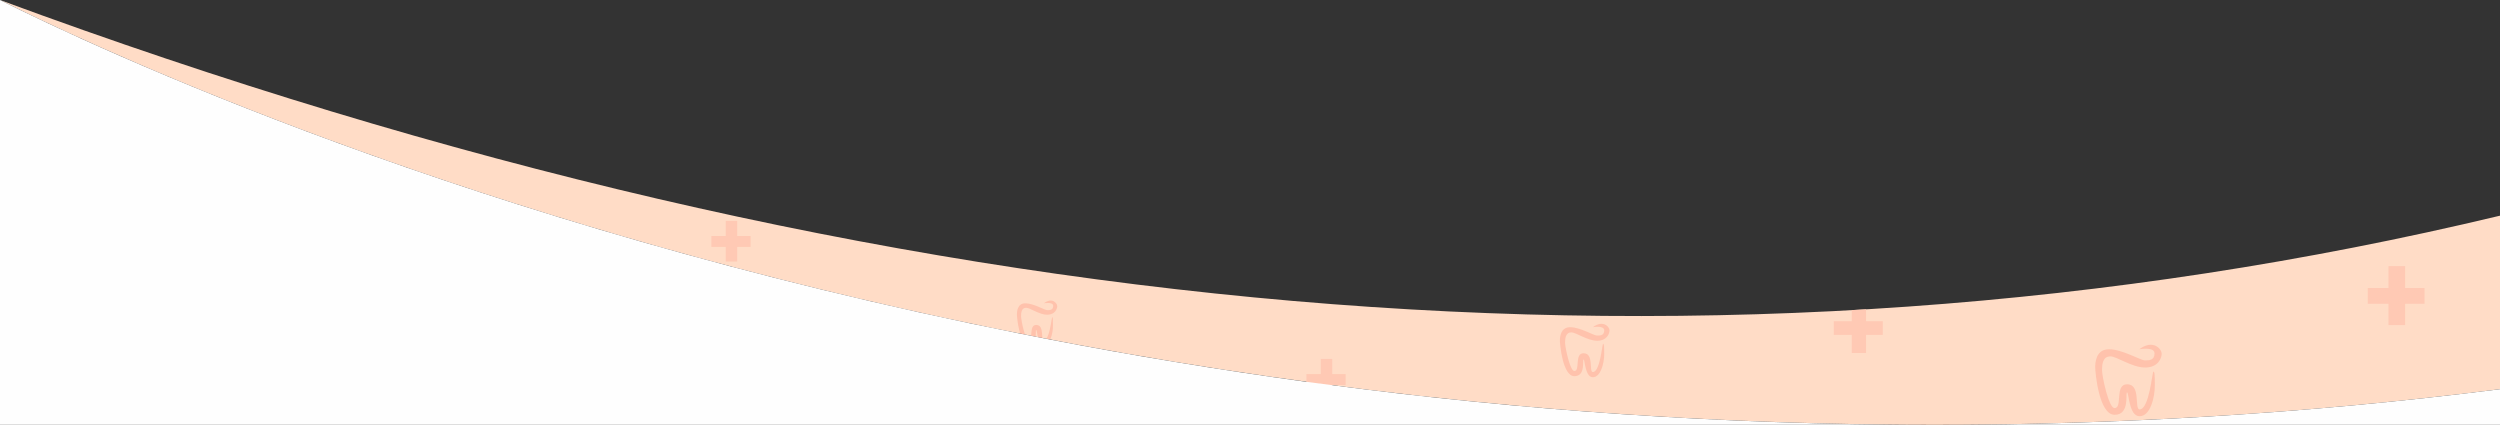 <?xml version="1.0" encoding="UTF-8"?>
<!DOCTYPE svg PUBLIC "-//W3C//DTD SVG 1.1//EN" "http://www.w3.org/Graphics/SVG/1.1/DTD/svg11.dtd">
<!-- Creator: CorelDRAW X7 -->
<svg xmlns="http://www.w3.org/2000/svg" xml:space="preserve" version="1.1" style="shape-rendering:geometricPrecision; text-rendering:geometricPrecision; image-rendering:optimizeQuality; fill-rule:evenodd; clip-rule:evenodd"
viewBox="0 0 24481 4160"
 xmlns:xlink="http://www.w3.org/1999/xlink">
 <rect x="0" y="0" width="24481" height="4160" fill="#333333" stroke="none"/>
 <defs>
  <style type="text/css">
   <![CDATA[
    .fil3 {fill:#FEFEFE}
    .fil0 {fill:#FFDCC6}
    .fil1 {fill:#FFC9B4;fill-rule:nonzero}
    .fil2 {fill:#FF301C;fill-opacity:0.149}
   ]]>
  </style>
 </defs>
 <g id="Слой_x0020_1">
  <g id="_989892593472">
   <path class="fil0" d="M24481 2112c-7592,1818 -15752,1114 -24481,-2112 1613,810 11563,5453 24481,3811l0 -1699z"/>
   <path class="fil1" d="M18273 3279l0 178 -140 0 0 -178 -176 0 0 -134 176 0 0 -108 140 -8 0 116 164 0 0 134 -164 0zm-5227 491l0 143 -112 0 0 -143 -141 0 0 -107 141 0 0 -148 112 0 0 148 131 0 0 107 -131 0zm-5827 -1352l0 143 -112 0 0 -143 -141 0 0 -107 141 0 0 -148 112 0 0 148 131 0 0 107 -131 0zm16333 557l0 208 -163 0 0 -208 -203 0 0 -155 203 0 0 -214 163 0 0 214 190 0 0 155 -190 0z"/>
   <path id="Shape_1_copy_2" class="fil2" d="M20949 3420c0,0 149,-27 149,40 0,68 -52,69 -94,69 -42,0 -222,-109 -352,-109 -130,0 -135,134 -135,177 0,43 35,465 190,465 154,0 103,-219 122,-219 19,0 17,233 123,233 105,0 149,-185 149,-301 0,-116 -3,-136 -14,-136 -12,0 -40,370 -135,370 -55,0 17,-246 -123,-246 -124,0 -41,233 -122,233 -59,0 -123,-314 -123,-370 0,-56 5,-136 82,-136 62,0 212,109 339,109 128,0 163,-90 163,-136 0,-46 -84,-144 -219,-43zm-10727 -450c0,0 91,-17 91,25 0,42 -32,42 -58,42 -25,0 -135,-67 -214,-67 -79,0 -83,82 -83,109 0,27 22,288 115,288 93,0 62,-135 74,-135 11,0 10,144 74,144 64,0 90,-113 90,-186 0,-73 -1,-84 -7,-84 -7,0 -25,228 -83,228 -33,0 11,-152 -74,-152 -75,0 -26,145 -74,145 -36,0 -74,-194 -74,-229 0,-34 2,-84 50,-84 38,0 128,68 205,68 76,0 99,-56 99,-84 0,-28 -49,-91 -131,-28zm5376 234c0,0 111,-20 111,31 0,51 -39,51 -71,51 -31,0 -165,-82 -262,-82 -97,0 -101,100 -101,133 0,33 27,347 142,347 114,0 76,-164 90,-164 14,0 13,174 91,174 77,0 111,-138 111,-225 0,-86 -2,-102 -11,-102 -9,0 -29,276 -100,276 -41,0 14,-184 -91,-184 -92,0 -31,174 -90,174 -44,0 -91,-235 -91,-276 0,-41 4,-102 61,-102 47,0 158,82 253,82 94,0 121,-68 121,-102 0,-35 -63,-106 -163,-31z"/>
   <path class="fil3" d="M9990 3267c-5397,-1077 -9065,-2803 -9990,-3267l0 4160 18919 0c-2082,-1 -4050,-148 -5873,-388l-253 -33c-871,-120 -1709,-259 -2509,-414 -48,-9 -96,-18 -143,-28l-151 -30zm14491 544c-1907,242 -3749,348 -5509,349l5509 0 0 -349z"/>
  </g>
 </g>
</svg>
